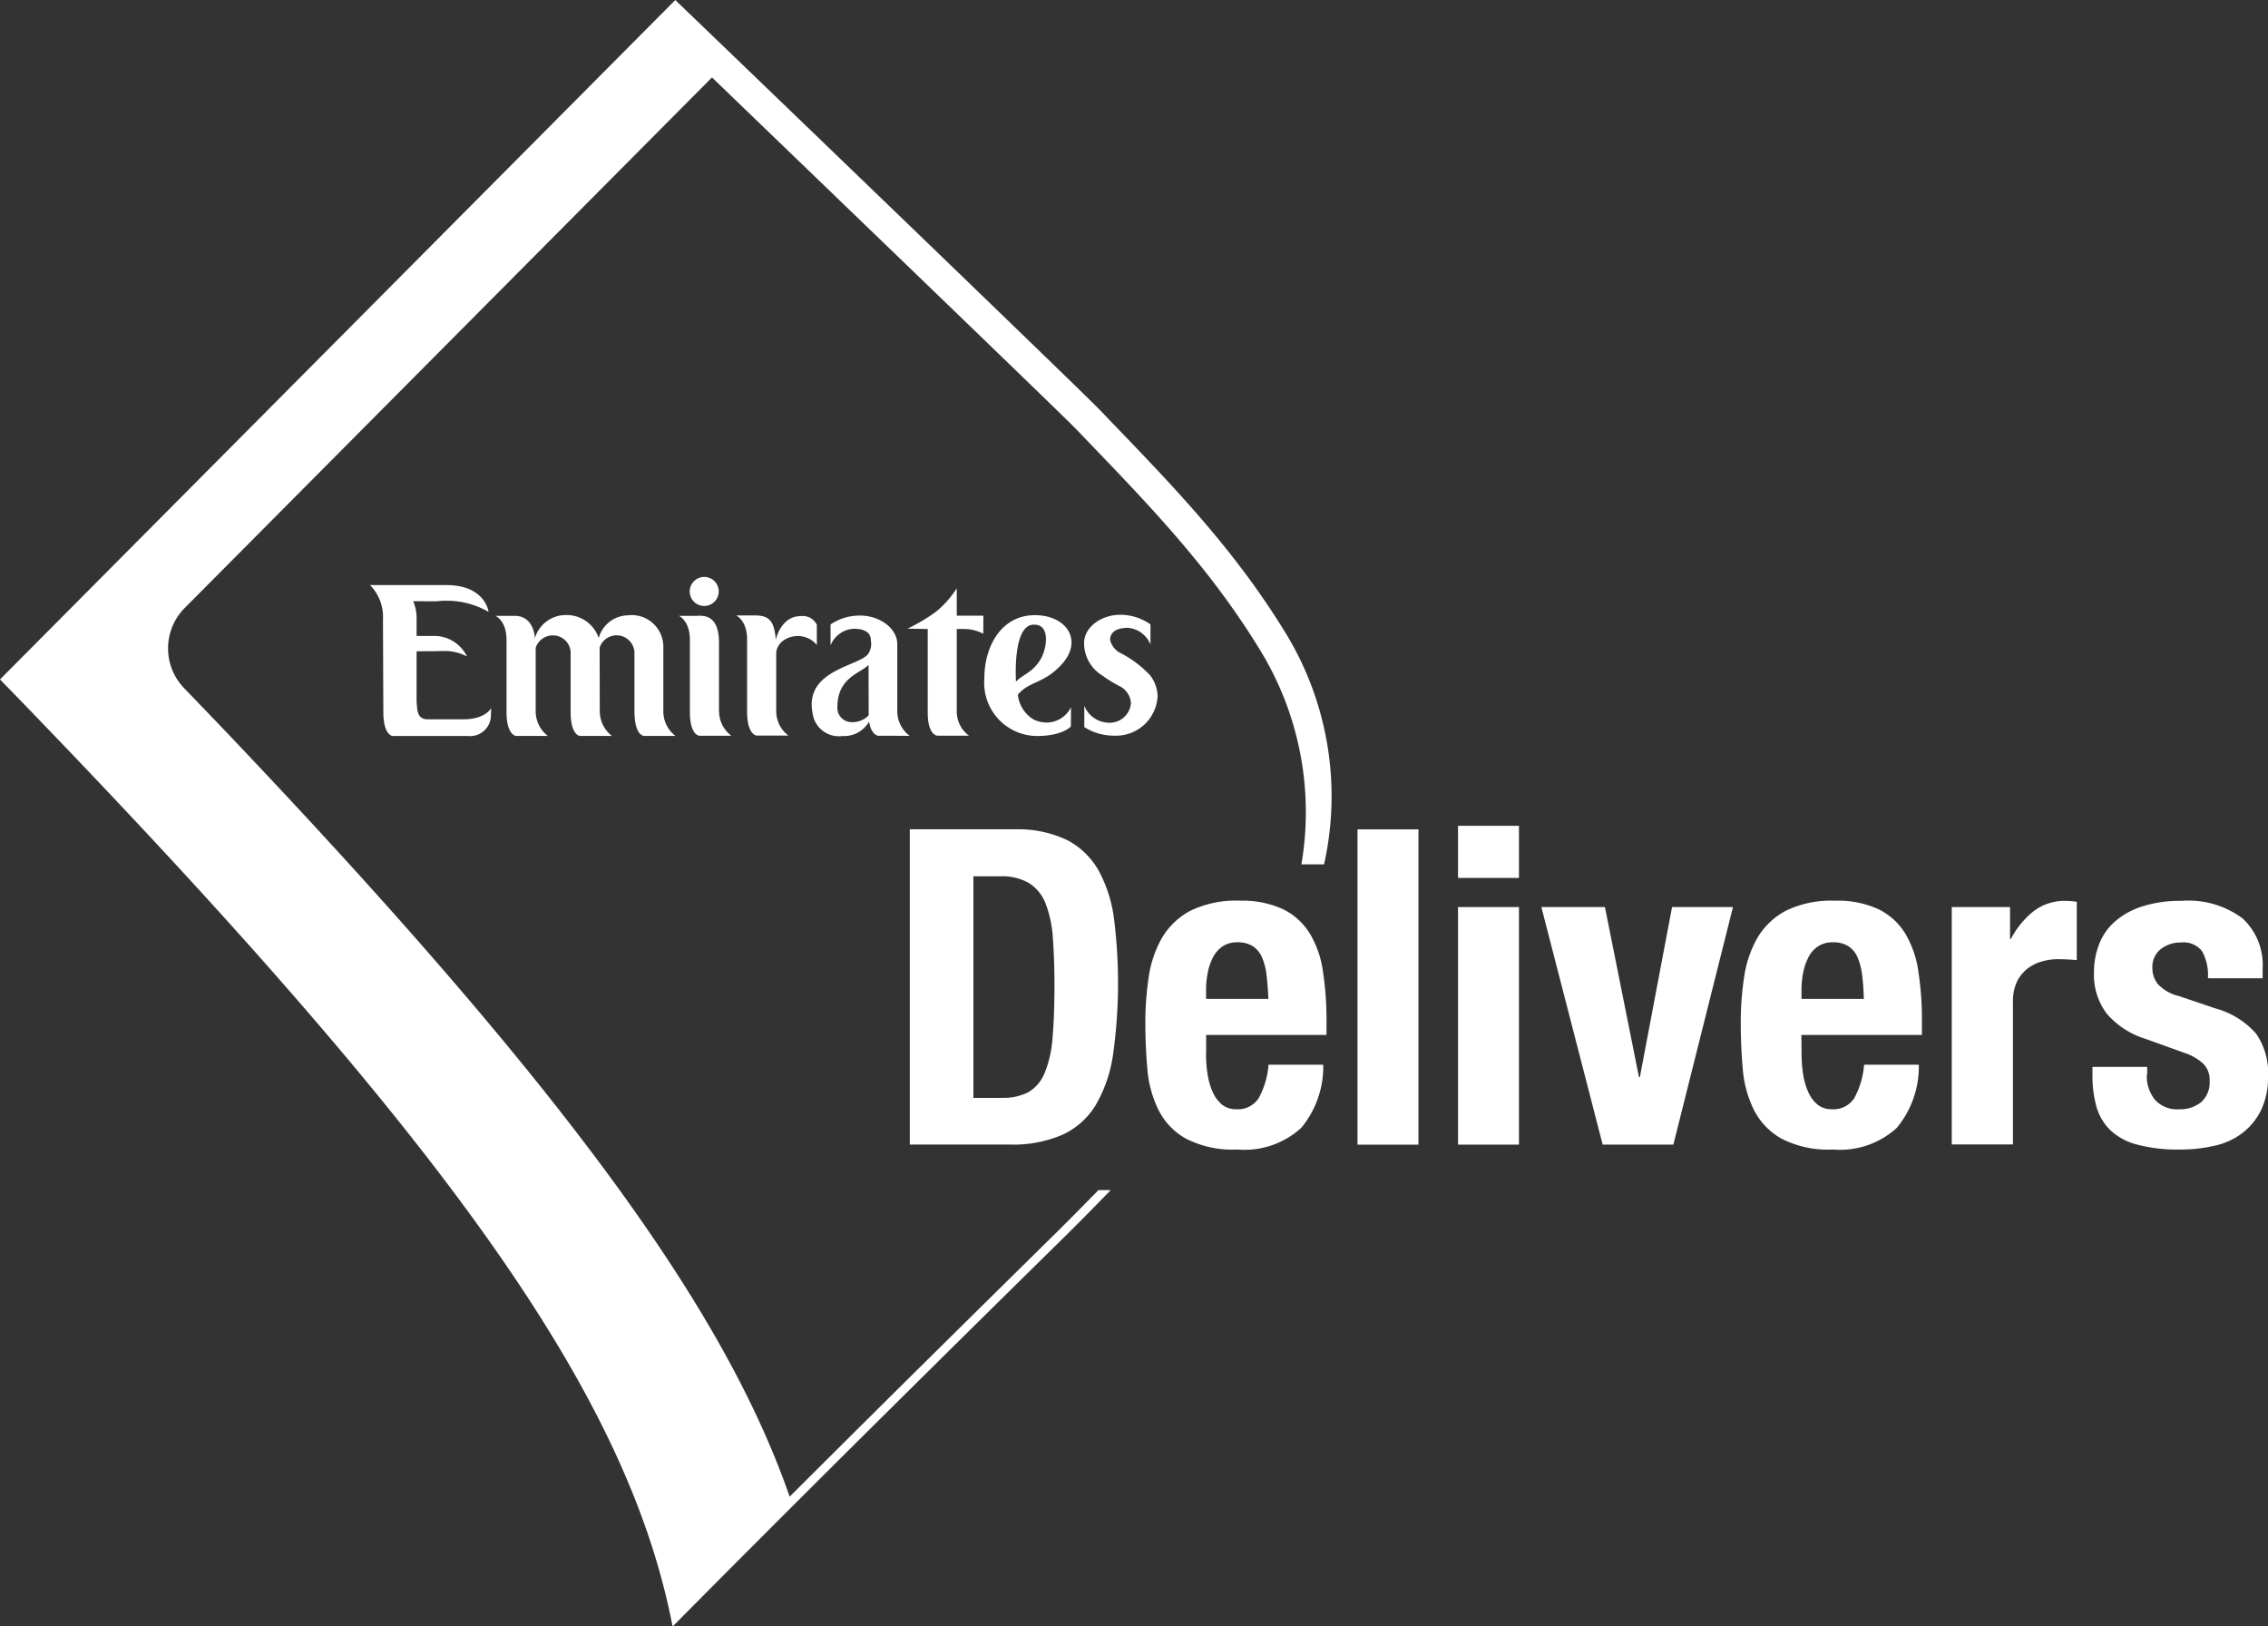 <svg id="Group_801" data-name="Group 801" xmlns="http://www.w3.org/2000/svg" width="138.285" height="99.15" viewBox="0 0 138.285 99.15">
  <rect x="0" y="0" width="138.285" height="99.15" fill="#333333" stroke="none"/>
  <g id="Group_247" data-name="Group 247" transform="translate(22.562 35.17)">
    <path id="Path_92" data-name="Path 92" d="M84.405,46.61a3.171,3.171,0,0,1,1.849.587v1.222a1.632,1.632,0,0,0-1.367-1.013c-.981,0-1.1.49-1.094.74a1.223,1.223,0,0,0,.555.756,6.554,6.554,0,0,1,1.89,1.407,2.174,2.174,0,0,1,.45,1.27,2.536,2.536,0,0,1-2.629,2.4,3.373,3.373,0,0,1-1.841-.523v-1.3a1.639,1.639,0,0,0,1.407,1.029,1.3,1.3,0,0,0,1.439-1.2,1.256,1.256,0,0,0-.772-1.061,9.441,9.441,0,0,1-1-.627,2.311,2.311,0,0,1-1.085-1.954C82.194,47.374,83.247,46.61,84.405,46.61Z" transform="translate(-38.669 -44.302)" fill="#fff"/>
    <path id="Path_93" data-name="Path 93" d="M78.461,53.185a1.9,1.9,0,0,1-.8-.177,2.006,2.006,0,0,1-.973-1.52c.683-.828,1.536-.651,2.613-1.785,1.423-1.488.37-3.064-1.576-3.064h-.016c-2,.008-3.064,1.857-3.064,3.852a3.237,3.237,0,0,0,3.2,3.514c1.576,0,2.075-.579,2.075-.579l.008-1.182A1.657,1.657,0,0,1,78.461,53.185Zm-.852-5.966h.08c1,0,.748,1.439.434,2.018-.49.9-1.126,1-1.552,1.455C76.58,50.693,76.339,47.315,77.609,47.219Z" transform="translate(-37.188 -44.308)" fill="#fff"/>
    <path id="Path_94" data-name="Path 94" d="M56.976,46.658c.86,0,1.166.338,1.262,1.48,0,0,.3-1.439,1.512-1.439a.966.966,0,0,1,.989.523v1.238a1.489,1.489,0,0,0-1.158-.547,1.523,1.523,0,0,0-.844.249,1.044,1.044,0,0,0-.474.74V52.5a1.858,1.858,0,0,0,.74,1.48h-1.93s-.587-.024-.587-1.471v-4.39c0-1.182-.675-1.463-.675-1.463Z" transform="translate(-33.497 -44.31)" fill="#fff"/>
    <path id="Path_95" data-name="Path 95" d="M53.2,43.74a.885.885,0,1,1-.9.884A.891.891,0,0,1,53.2,43.74Z" transform="translate(-32.809 -43.74)" fill="#fff"/>
    <path id="Path_96" data-name="Path 96" d="M52.656,46.68c.41,0,1.27,0,1.27,1.64v4.2l.008.008A1.852,1.852,0,0,0,54.682,54h-1.93c-.016,0-.6-.008-.6-1.455v-4.4c0-1.158-.667-1.455-.667-1.455h1.166Z" transform="translate(-32.65 -44.316)" fill="#fff"/>
    <path id="Path_97" data-name="Path 97" d="M35.425,52.409a1.269,1.269,0,0,1-1.4,1.15H29.435s-.563-.04-.563-1.455l-.024-5.645a2.759,2.759,0,0,0-.788-2.1h4.656c2.38,0,2.573,1.632,2.573,1.632a5.17,5.17,0,0,0-3.176-.643l-1.423-.008a2.656,2.656,0,0,1,.209,1.118v1H31.9A2.217,2.217,0,0,1,33.97,48.71a2.87,2.87,0,0,0-1.488-.33c-.2,0-.394.008-.579.008-.539,0-1.005.008-1.005.008v3.1c.056.482.008,1.045.691,1.045h2.155c1.367,0,1.7-.683,1.7-.683Z" transform="translate(-28.06 -43.861)" fill="#fff"/>
    <path id="Path_98" data-name="Path 98" d="M46.045,52.516v-3.6a1.089,1.089,0,0,0-2.123-.3l.008,3.892A1.924,1.924,0,0,0,44.67,54H42.732s-.579-.008-.579-1.471v-3.61a1.073,1.073,0,0,0-.981-1.045,1.1,1.1,0,0,0-1.15.756v3.884A1.917,1.917,0,0,0,40.762,54h-1.93s-.587-.024-.587-1.471V48.142c0-1.182-.675-1.463-.675-1.463h1.174c1.2,0,1.23,1.367,1.23,1.367A1.959,1.959,0,0,1,41.84,46.63a2.062,2.062,0,0,1,2.026,1.4,1.884,1.884,0,0,1,1.761-1.383,1.932,1.932,0,0,1,2.179,1.938v3.948A1.893,1.893,0,0,0,48.546,54S47.613,54,46.608,54C46.6,53.979,46.053,53.971,46.045,52.516Z" transform="translate(-29.923 -44.306)" fill="#fff"/>
    <path id="Path_99" data-name="Path 99" d="M66.768,52.524V48.415c0-.981-1.094-1.745-2.251-1.745a3.177,3.177,0,0,0-1.817.539v1.278a1.619,1.619,0,0,1,1.407-1.013c.981,0,1.053.49,1.053.732a1.067,1.067,0,0,1-.145.764c-.45.788-3.948.957-3.409,3.659a1.614,1.614,0,0,0,1.825,1.383,1.746,1.746,0,0,0,1.616-.876c.129.812.547.86.547.86,1.013,0,1.93.008,1.93.008A1.891,1.891,0,0,1,66.768,52.524Zm-2.895.635a.864.864,0,0,1-.756-.925c0-1.825,1.5-2.083,1.9-2.565l.008,3.08A1.368,1.368,0,0,1,63.874,53.159Z" transform="translate(-34.621 -44.314)" fill="#fff"/>
    <path id="Path_100" data-name="Path 100" d="M70.05,52.174v-5.09l-1.23-.024a11.445,11.445,0,0,0,1.7-1.005,5.949,5.949,0,0,0,1.3-1.455v1.672h1.624l-.008,1.1a2.464,2.464,0,0,0-1.142-.289h-.474v5.074a1.823,1.823,0,0,0,.748,1.431h-1.93C70.637,53.582,70.05,53.582,70.05,52.174Z" transform="translate(-36.046 -43.908)" fill="#fff"/>
  </g>
  <path id="Path_101" data-name="Path 101" d="M66.98,72.544c-.78.8-1.584,1.616-2.436,2.46C59.88,79.6,54.155,85.24,48.148,91.239c-3.9-11.225-13.42-24.677-34.889-47.175l-2.034-2.115a3.493,3.493,0,0,1,.04-4.889L43.412,4.72c6.843,6.593,21.437,20.641,22.2,21.437,4.036,4.213,7.92,8.121,11.1,13.283a18.876,18.876,0,0,1,2.637,13.251h1.383a19.062,19.062,0,0,0-2.517-14.377h0c-3.007-4.849-6.577-8.563-10.365-12.5l-.788-.82C66.079,23.953,42.375,1.15,41.362.185L41.177,0,.185,41.233,0,41.418l1.367,1.407C27.331,69.665,38.049,84.8,40.911,98.66l.1.49.354-.354c8.507-8.58,17.054-17.014,23.551-23.407.989-.973,1.906-1.914,2.806-2.838H66.98Z" fill="#fff"/>
  <g id="Group_248" data-name="Group 248" transform="translate(55.473 50.343)">
    <path id="Path_102" data-name="Path 102" d="M75.342,62.878a6.912,6.912,0,0,1,3.256.659,4.708,4.708,0,0,1,1.922,1.882,8.39,8.39,0,0,1,.925,2.943,31.362,31.362,0,0,1-.064,8.25,8.5,8.5,0,0,1-1.061,3.08,4.65,4.65,0,0,1-2.018,1.8,7.58,7.58,0,0,1-3.2.6H68.99V62.87h6.352Zm-.756,16.363a3.315,3.315,0,0,0,1.64-.346,2.4,2.4,0,0,0,.981-1.158,6.793,6.793,0,0,0,.482-2.123q.121-1.315.121-3.281c0-1.094-.04-2.05-.1-2.879a7.073,7.073,0,0,0-.442-2.058,2.571,2.571,0,0,0-1-1.238,3.244,3.244,0,0,0-1.761-.418h-1.64V79.249h1.721Z" transform="translate(-68.99 -62.661)" fill="#fff"/>
    <path id="Path_103" data-name="Path 103" d="M90.549,77.635a8.011,8.011,0,0,0,.1,1.254,4.131,4.131,0,0,0,.314,1.077,2.1,2.1,0,0,0,.563.756,1.349,1.349,0,0,0,.86.281,1.515,1.515,0,0,0,1.375-.675,5.023,5.023,0,0,0,.6-2.042h3.337a5.847,5.847,0,0,1-1.343,3.852,5.135,5.135,0,0,1-3.9,1.319,6.181,6.181,0,0,1-3.152-.675A4.113,4.113,0,0,1,87.63,81a6.906,6.906,0,0,1-.659-2.477c-.08-.917-.121-1.833-.121-2.742a18.556,18.556,0,0,1,.2-2.8,6.8,6.8,0,0,1,.8-2.4,4.407,4.407,0,0,1,1.737-1.673,6.326,6.326,0,0,1,3.015-.619,5.926,5.926,0,0,1,2.653.523,3.961,3.961,0,0,1,1.624,1.48,6.066,6.066,0,0,1,.8,2.316,19.311,19.311,0,0,1,.217,3.031v.836H90.557v1.15Zm3.691-4.824a3.821,3.821,0,0,0-.281-1.077,1.52,1.52,0,0,0-.563-.675,1.714,1.714,0,0,0-.925-.233,1.571,1.571,0,0,0-.925.257,1.827,1.827,0,0,0-.579.675,3.353,3.353,0,0,0-.314.933,5.49,5.49,0,0,0-.1,1.021v.563h3.8C94.328,73.719,94.288,73.229,94.239,72.811Z" transform="translate(-72.489 -63.725)" fill="#fff"/>
    <path id="Path_104" data-name="Path 104" d="M106.655,62.88V82.1H102.94V62.88Z" transform="translate(-75.642 -62.663)" fill="#fff"/>
    <path id="Path_105" data-name="Path 105" d="M114.275,62.61v3.176H110.56V62.61Zm0,4.953V82.045H110.56V67.563Z" transform="translate(-77.134 -62.61)" fill="#fff"/>
    <path id="Path_106" data-name="Path 106" d="M128.563,68.77l-3.634,14.481h-4.31L116.88,68.77h3.876l2.075,10.365h.056l1.962-10.365Z" transform="translate(-78.373 -63.817)" fill="#fff"/>
    <path id="Path_107" data-name="Path 107" d="M135.707,77.635a8.01,8.01,0,0,0,.1,1.254,4.129,4.129,0,0,0,.314,1.077,2.094,2.094,0,0,0,.563.756,1.349,1.349,0,0,0,.86.281,1.515,1.515,0,0,0,1.375-.675,5.023,5.023,0,0,0,.6-2.042h3.337a5.847,5.847,0,0,1-1.343,3.852,5.135,5.135,0,0,1-3.9,1.319,6.181,6.181,0,0,1-3.152-.675A4.18,4.18,0,0,1,132.78,81a6.906,6.906,0,0,1-.659-2.477c-.08-.917-.121-1.833-.121-2.742a18.552,18.552,0,0,1,.2-2.8,6.8,6.8,0,0,1,.8-2.4,4.407,4.407,0,0,1,1.737-1.673,6.326,6.326,0,0,1,3.015-.619,5.926,5.926,0,0,1,2.653.523,3.961,3.961,0,0,1,1.624,1.48,6.2,6.2,0,0,1,.8,2.316,19.313,19.313,0,0,1,.217,3.031v.836h-7.349Zm3.691-4.824a3.824,3.824,0,0,0-.281-1.077,1.52,1.52,0,0,0-.563-.675,1.7,1.7,0,0,0-.925-.233,1.615,1.615,0,0,0-.933.257,1.756,1.756,0,0,0-.579.675,3.352,3.352,0,0,0-.314.933,5.49,5.49,0,0,0-.1,1.021v.563h3.8A14.338,14.338,0,0,0,139.4,72.811Z" transform="translate(-81.335 -63.725)" fill="#fff"/>
    <path id="Path_108" data-name="Path 108" d="M151.554,68.678v1.938h.056a5.241,5.241,0,0,1,1.375-1.681,3.1,3.1,0,0,1,1.962-.635c.1,0,.217.008.338.016s.233.024.338.04V71.91c-.2-.016-.394-.032-.579-.04s-.378-.016-.579-.016a3.63,3.63,0,0,0-.965.137,2.613,2.613,0,0,0-.885.442,2.28,2.28,0,0,0-.643.8,2.783,2.783,0,0,0-.241,1.222v8.692H148V68.678Z" transform="translate(-84.47 -63.725)" fill="#fff"/>
    <path id="Path_109" data-name="Path 109" d="M161.983,78.906a2.261,2.261,0,0,0,.5,1.52,1.792,1.792,0,0,0,1.439.579,2.072,2.072,0,0,0,1.375-.434,1.608,1.608,0,0,0,.515-1.295,1.364,1.364,0,0,0-.4-1.061,3.189,3.189,0,0,0-.941-.579l-2.613-.941a5.034,5.034,0,0,1-2.316-1.52,3.9,3.9,0,0,1-.78-2.517,4.68,4.68,0,0,1,.3-1.681A3.508,3.508,0,0,1,160,69.595a4.636,4.636,0,0,1,1.656-.941,7.494,7.494,0,0,1,2.436-.354,5.507,5.507,0,0,1,3.739,1.077,3.861,3.861,0,0,1,1.214,3.039v.6h-3.337a2.976,2.976,0,0,0-.362-1.656,1.433,1.433,0,0,0-1.278-.523,1.952,1.952,0,0,0-1.222.394,1.374,1.374,0,0,0-.523,1.174,1.54,1.54,0,0,0,.338.973,2.545,2.545,0,0,0,1.278.724l2.235.756a5.055,5.055,0,0,1,2.477,1.544,4.2,4.2,0,0,1,.724,2.6,4.655,4.655,0,0,1-.4,2,3.941,3.941,0,0,1-1.118,1.415,4.315,4.315,0,0,1-1.7.8,9.089,9.089,0,0,1-2.163.241,9.494,9.494,0,0,1-2.6-.3,3.728,3.728,0,0,1-1.64-.884,3.217,3.217,0,0,1-.844-1.439,6.918,6.918,0,0,1-.241-1.9v-.515h3.337v.482Z" transform="translate(-86.56 -63.725)" fill="#fff"/>
  </g>
</svg>
